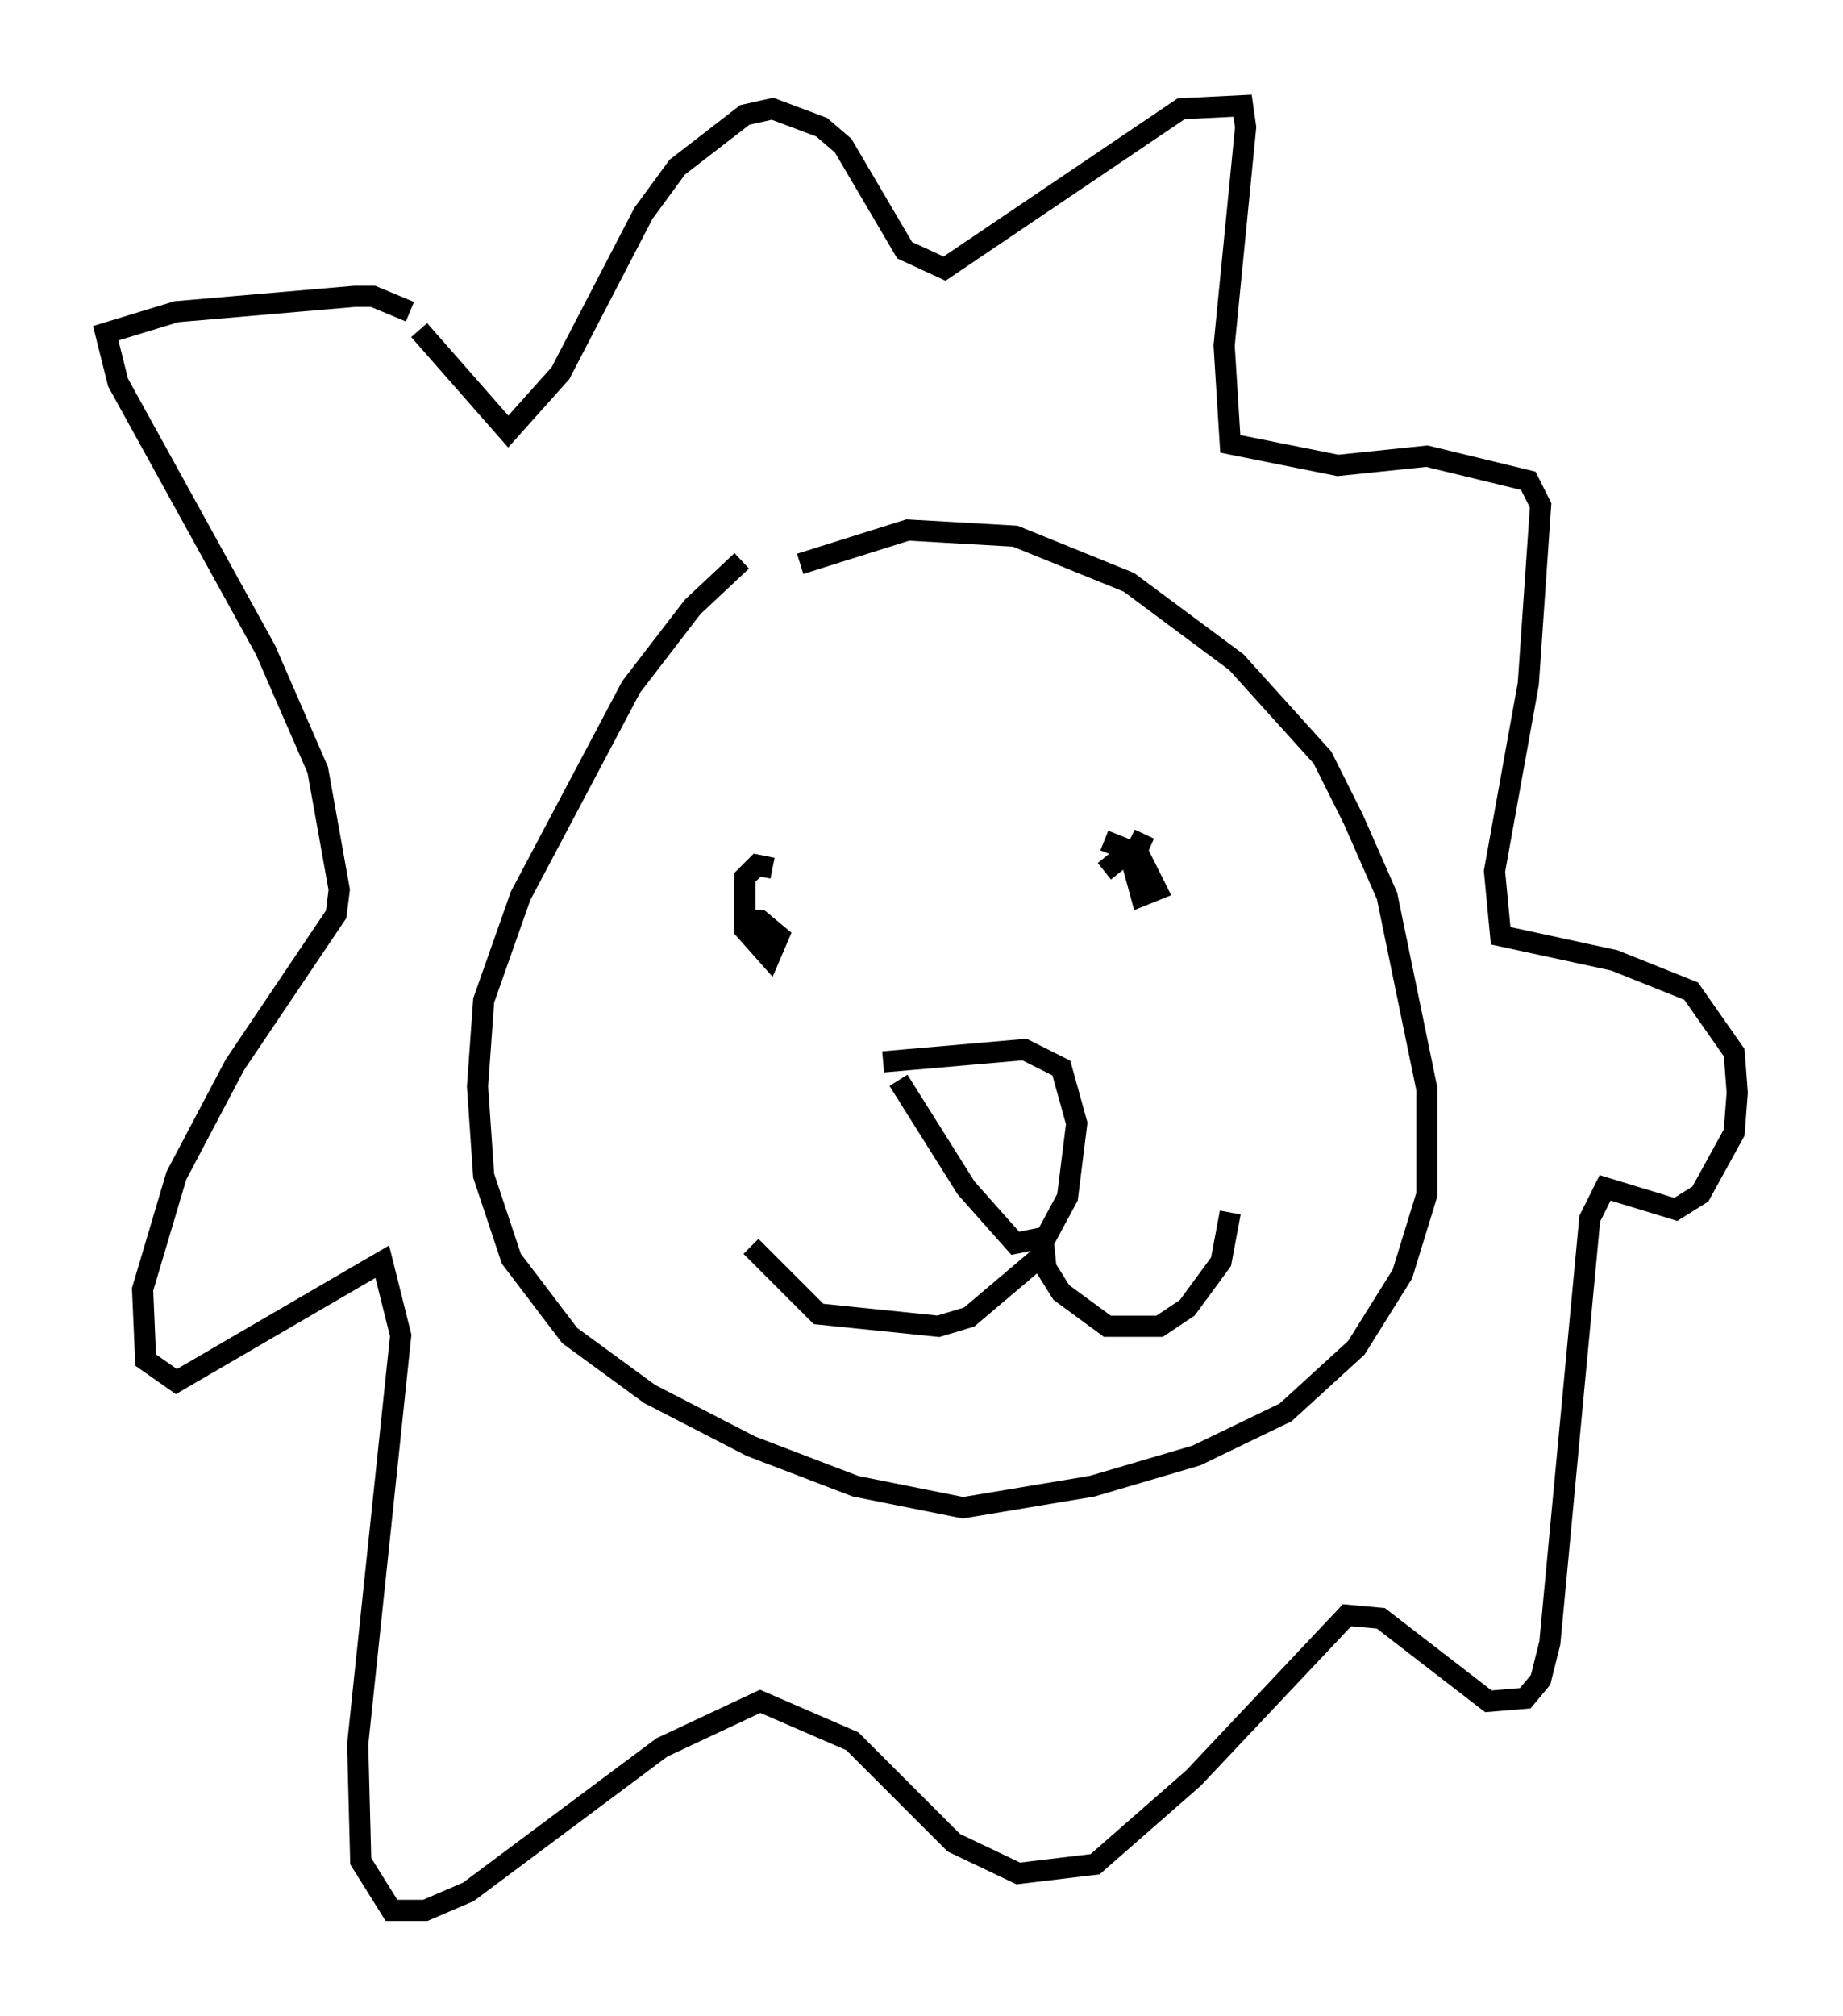 <?xml version="1.0" encoding="utf-8" ?>
<svg baseProfile="full" height="95.262" version="1.1" width="87.128" xmlns="http://www.w3.org/2000/svg" xmlns:ev="http://www.w3.org/2001/xml-events" xmlns:xlink="http://www.w3.org/1999/xlink"><defs /><rect fill="white" height="95.262" width="87.128" x="0" y="0" /><path d="M37.391, 25.335 m-2.324, 1.162 l-2.324, 2.179 -2.905, 3.777 l-5.229, 9.877 -1.743, 4.939 l-0.291, 4.067 0.291, 4.212 l1.307, 3.922 2.76, 3.631 l3.777, 2.76 4.793, 2.469 l4.939, 1.888 5.084, 1.017 l6.101, -1.017 4.939, -1.453 l4.212, -2.034 3.341, -3.05 l2.179, -3.486 1.162, -3.777 l0.0, -4.939 -1.888, -9.151 l-1.598, -3.631 -1.453, -2.905 l-4.067, -4.503 -5.084, -3.777 l-5.374, -2.179 -5.084, -0.291 l-5.084, 1.598 m-1.307, 14.38 l-0.726, -0.145 -0.581, 0.581 l0.0, 2.469 1.162, 1.307 l0.436, -1.017 -0.872, -0.726 l-0.726, 0.0 0.726, 0.0 m16.268, -3.777 l1.453, 0.581 0.436, -0.872 l-0.581, 1.307 0.436, 1.598 l0.726, -0.291 -0.726, -1.453 l-1.017, 0.0 -0.726, 0.581 m-10.458, 9.006 l6.682, -0.581 1.743, 0.872 l0.726, 2.615 -0.436, 3.486 l-1.017, 1.888 -1.453, 0.291 l-2.324, -2.615 -3.196, -5.084 m7.117, 7.989 l-3.777, 3.196 -1.453, 0.436 l-5.665, -0.581 -3.196, -3.196 m13.799, -0.436 l0.145, 1.453 0.726, 1.162 l2.179, 1.598 2.469, 0.0 l1.307, -0.872 1.598, -2.179 l0.436, -2.324 m-38.782, -42.559 l-1.743, -0.726 -0.872, 0.0 l-8.425, 0.726 -3.341, 1.017 l0.581, 2.324 6.972, 12.637 l2.469, 5.665 1.017, 5.665 l-0.145, 1.162 -4.793, 7.117 l-2.76, 5.229 -1.598, 5.374 l0.145, 3.341 1.453, 1.017 l9.732, -5.665 0.872, 3.486 l-2.034, 19.318 0.145, 5.52 l1.453, 2.324 1.598, 0.0 l2.034, -0.872 9.151, -6.827 l4.648, -2.179 4.358, 1.888 l4.793, 4.793 3.05, 1.453 l3.631, -0.436 4.648, -4.067 l7.263, -7.698 1.598, 0.145 l5.084, 3.922 1.743, -0.145 l0.726, -0.872 0.436, -1.743 l1.888, -20.045 0.726, -1.453 l3.341, 1.017 1.162, -0.726 l1.598, -2.905 0.145, -1.888 l-0.145, -1.888 -2.034, -2.905 l-3.631, -1.453 -5.374, -1.162 l-0.291, -3.05 1.598, -8.86 l0.581, -8.425 -0.581, -1.162 l-4.793, -1.162 -4.212, 0.436 l-5.084, -1.017 -0.291, -4.648 l1.017, -10.313 -0.145, -1.017 l-2.905, 0.145 -11.184, 7.553 l-1.888, -0.872 -2.905, -4.939 l-1.017, -0.872 -2.324, -0.872 l-1.307, 0.291 -3.196, 2.469 l-1.598, 2.179 -3.922, 7.553 l-2.469, 2.76 -4.212, -4.793 " fill="none" stroke="black" stroke-width="1" /></svg>
